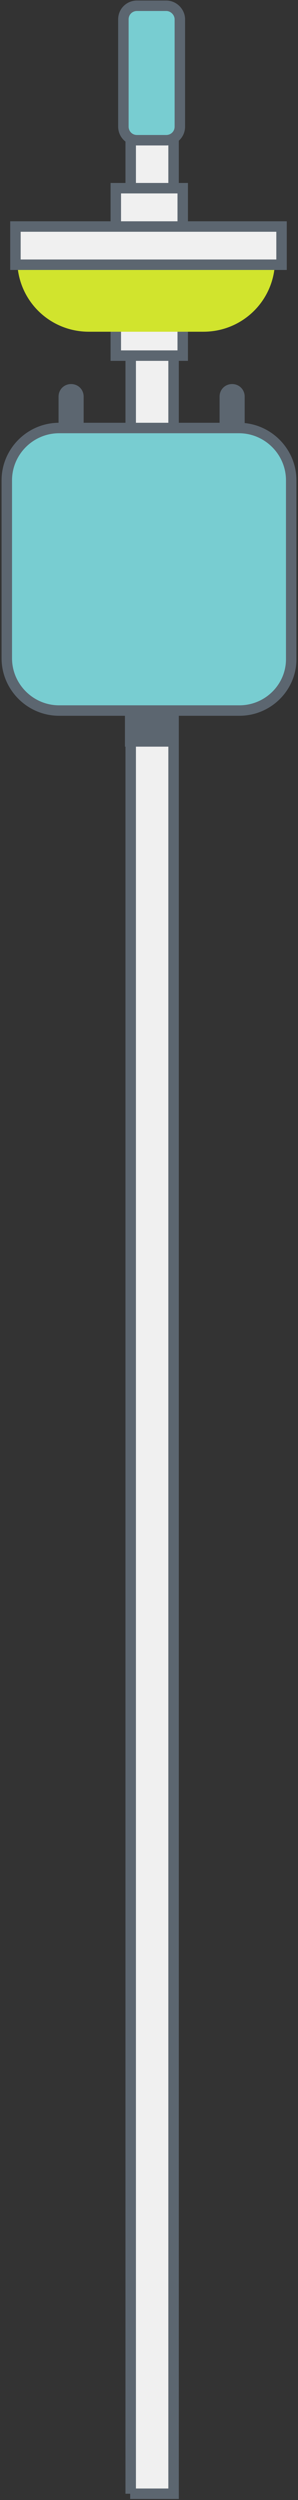 <svg xmlns="http://www.w3.org/2000/svg" viewBox="0 0 57 477.8">
  <rect x="0" y="0" width="57" height="477.8" fill="#333333" stroke="none"/>
  <path fill="#5C6670" stroke="#5C6670" stroke-miterlimit="10" stroke-width="2" d="M13.6 84.5c-.8 0-1.4-.6-1.4-1.4v-7.3c0-.8.6-1.4 1.4-1.4.8 0 1.4.6 1.4 1.4v7.3c-.1.8-.7 1.4-1.4 1.4zM44.4 84.5c-.8 0-1.4-.6-1.4-1.4v-7.3c0-.8.6-1.4 1.4-1.4.8 0 1.4.6 1.4 1.4v7.3c0 .8-.6 1.4-1.4 1.4z"/>
  <path fill="#F0F0F0" stroke="#5C6670" stroke-miterlimit="10" stroke-width="2" d="M24.9 476.6h8.3V26.2c0-2.3-1.9-4.1-4.1-4.1-2.3 0-4.1 1.9-4.1 4.1v450.4z"/>
  <path fill="#F0F0F0" stroke="#5C6670" stroke-miterlimit="10" stroke-width="2" d="M34.95 67.967h-12.8v-32h12.8z"/>
  <path fill="#D1E42D" d="M17 63.4h21.9c7.6 0 13.7-6.1 13.7-13.7H3.3c0 7.6 6.1 13.7 13.7 13.7z"/>
  <path fill="#F0F0F0" stroke="#5C6670" stroke-miterlimit="10" stroke-width="2" d="M53.853 50.594h-50.9v-7.3h50.9z"/>
  <path fill="#5C6670" stroke="#5C6670" stroke-miterlimit="10" stroke-width="2" d="M24.9 141.7h8.3V84.6c0-1.2-.9-2.1-2.1-2.1H27c-1.2 0-2.1.9-2.1 2.1v57.1z"/>
  <path fill="#78CDD1" stroke="#5C6670" stroke-miterlimit="10" stroke-width="2" d="M45.8 135.8H11.3c-5.5 0-10-4.5-10-10v-34c0-5.5 4.5-10 10-10h34.4c5.5 0 10 4.5 10 10v34c.1 5.5-4.4 10-9.9 10zM31.8 1.1h-5.6c-1.4 0-2.6 1.1-2.6 2.6v20.5c0 1.4 1.1 2.6 2.6 2.6h5.6c1.4 0 2.6-1.1 2.6-2.6V3.7c0-1.4-1.2-2.6-2.6-2.6z"/>
</svg>
